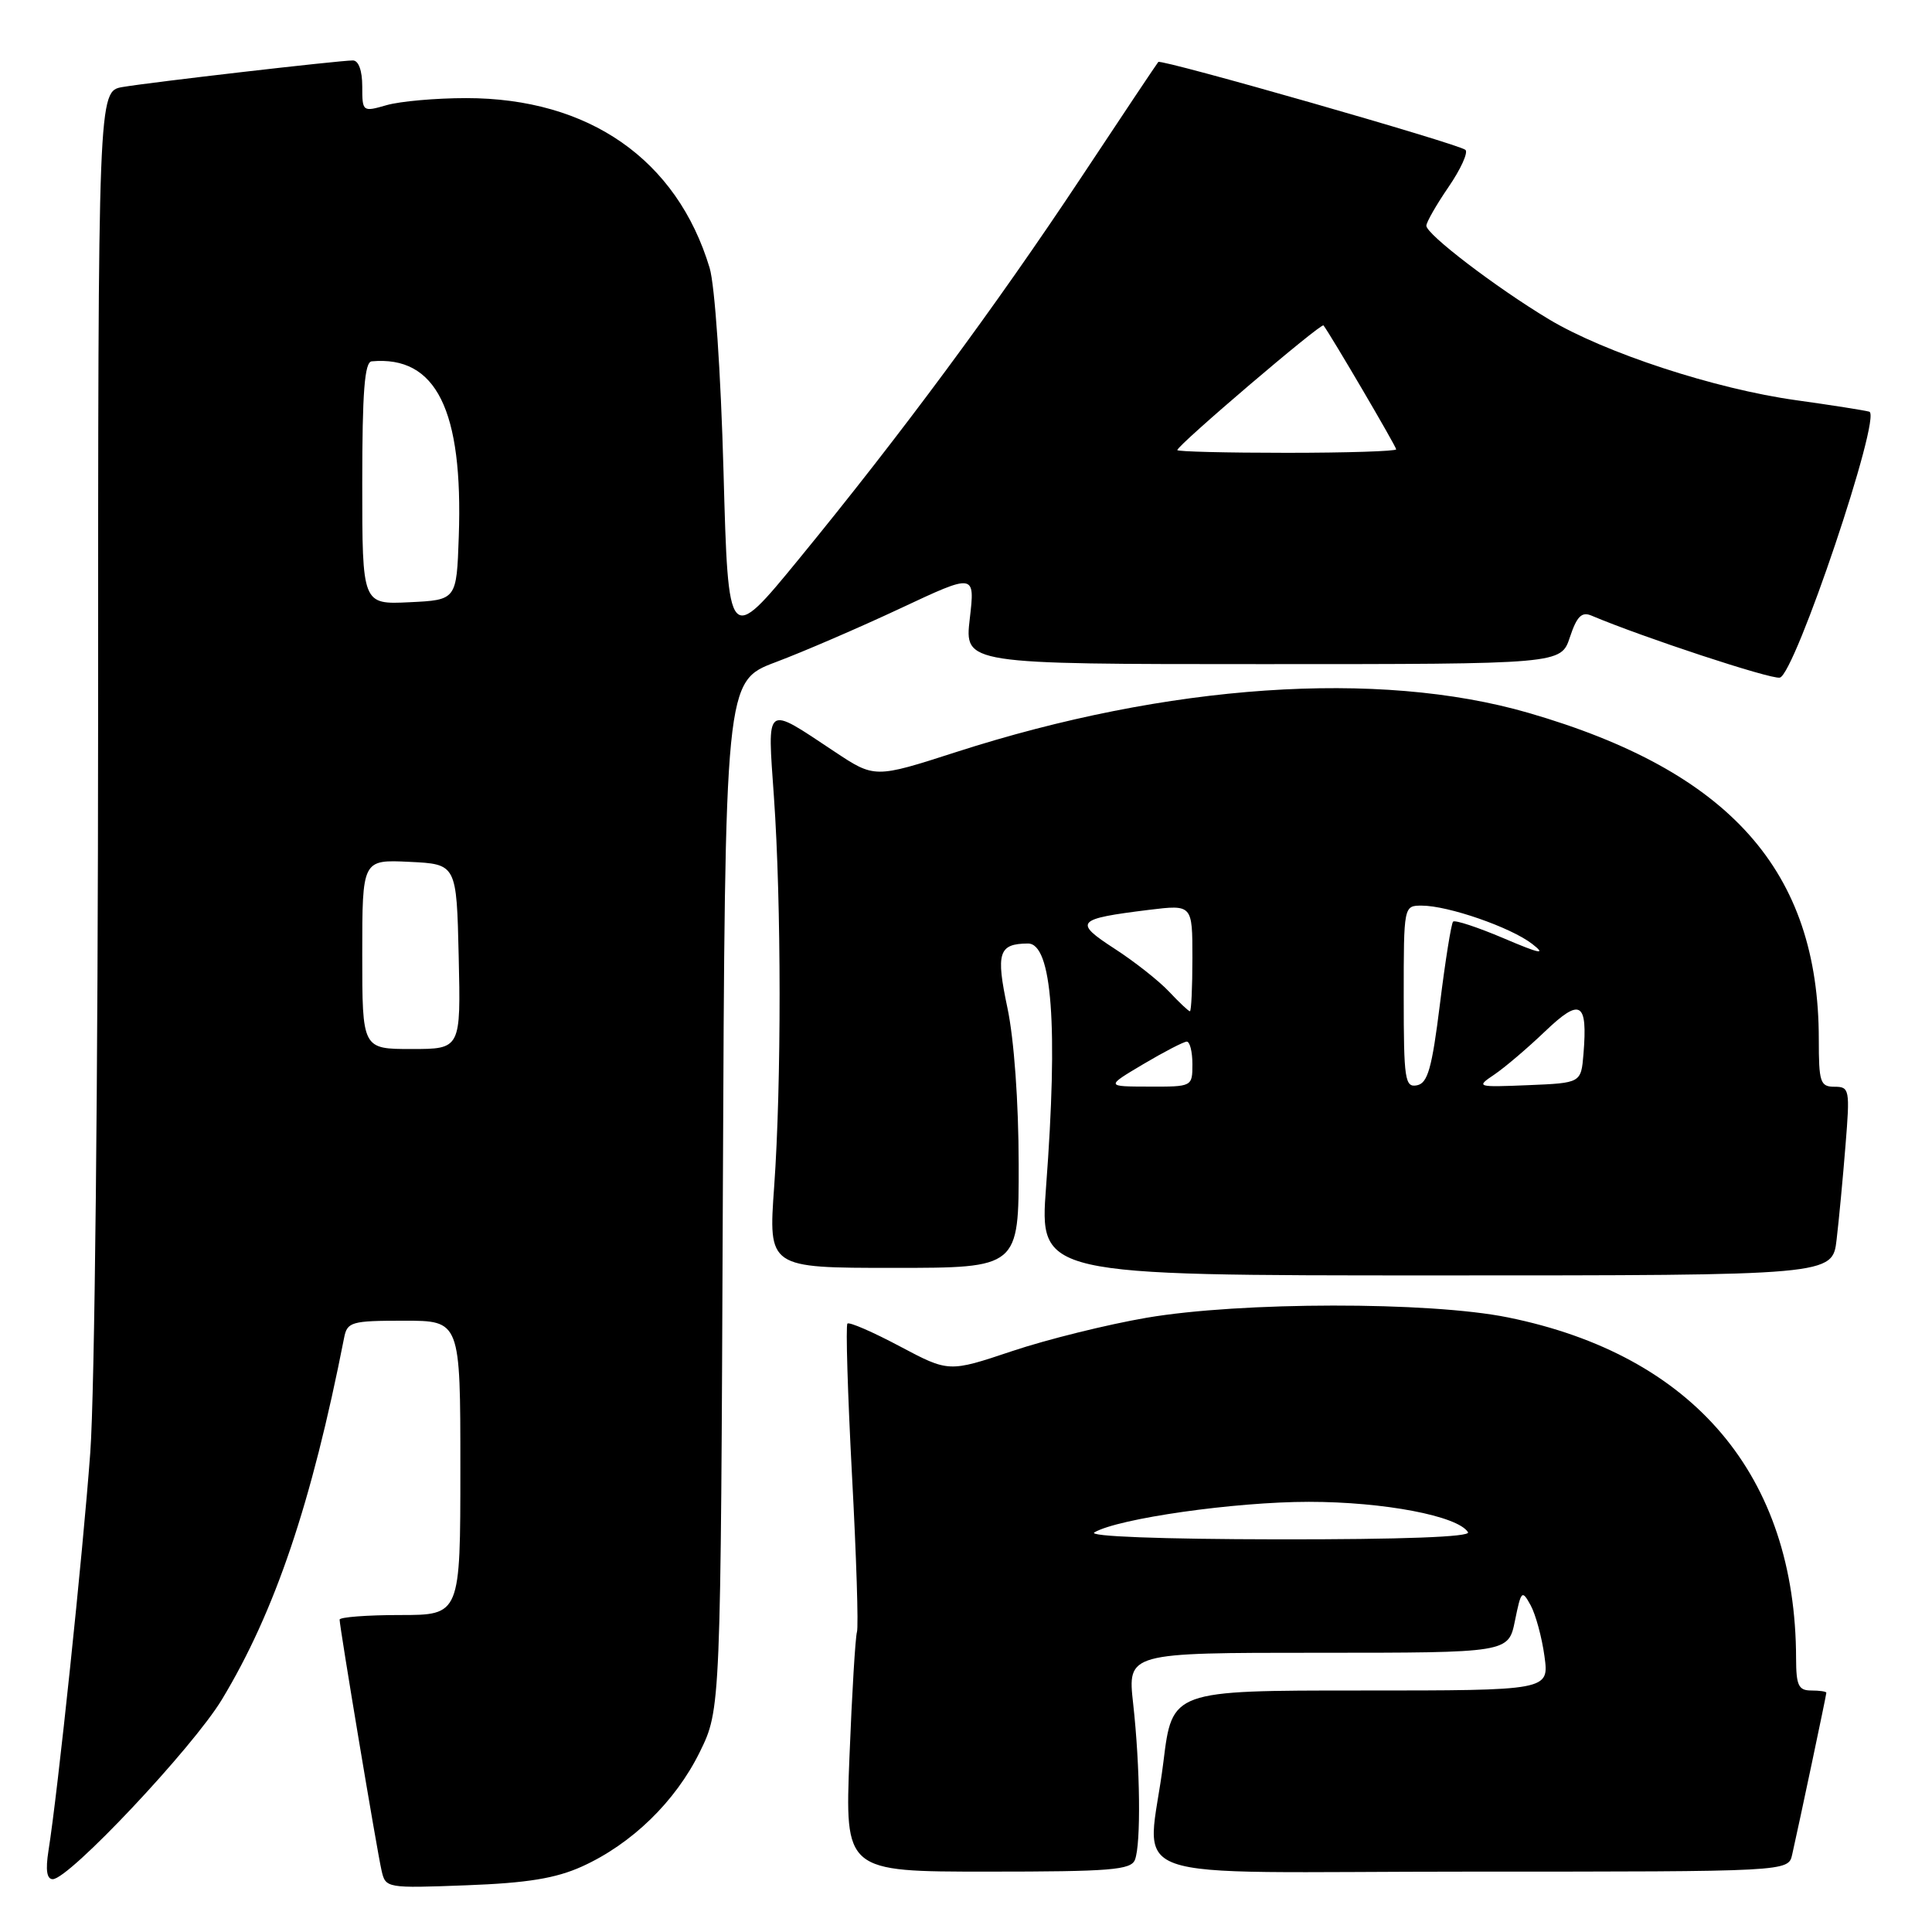 <?xml version="1.0" encoding="UTF-8" standalone="no"?>
<!DOCTYPE svg PUBLIC "-//W3C//DTD SVG 1.1//EN" "http://www.w3.org/Graphics/SVG/1.1/DTD/svg11.dtd" >
<svg xmlns="http://www.w3.org/2000/svg" xmlns:xlink="http://www.w3.org/1999/xlink" version="1.1" viewBox="0 0 256 256">
 <g >
 <path fill="currentColor"
d=" M 77.12 247.32 C 83.72 244.33 89.50 238.71 92.72 232.16 C 95.50 226.50 95.50 226.50 95.78 158.38 C 96.07 90.27 96.07 90.27 102.78 87.74 C 106.48 86.35 113.93 83.13 119.35 80.59 C 129.20 75.97 129.20 75.97 128.50 81.99 C 127.80 88.00 127.80 88.00 167.32 88.00 C 206.84 88.00 206.84 88.00 208.02 84.43 C 208.93 81.69 209.58 81.03 210.85 81.56 C 217.60 84.42 234.62 90.03 235.83 89.79 C 237.83 89.40 249.40 55.04 247.69 54.55 C 247.04 54.37 242.68 53.68 238.00 53.03 C 227.26 51.54 212.61 46.74 205.21 42.29 C 198.17 38.05 189.00 31.05 189.00 29.91 C 189.00 29.45 190.32 27.14 191.93 24.79 C 193.55 22.43 194.56 20.21 194.18 19.86 C 193.36 19.09 153.87 7.79 153.48 8.21 C 153.33 8.37 148.73 15.25 143.27 23.50 C 131.86 40.71 119.44 57.49 105.92 74.00 C 96.50 85.50 96.50 85.50 95.87 62.50 C 95.51 49.34 94.72 37.79 94.03 35.50 C 89.70 21.13 78.03 13.00 61.77 13.00 C 57.76 13.00 53.03 13.42 51.24 13.93 C 48.04 14.85 48.00 14.82 48.00 11.43 C 48.00 9.35 47.51 8.00 46.75 8.01 C 44.84 8.02 19.94 10.90 16.25 11.53 C 13.00 12.09 13.00 12.09 13.00 95.30 C 12.99 142.64 12.55 184.53 11.96 192.50 C 10.97 205.98 7.66 237.49 6.42 245.25 C 6.02 247.79 6.20 249.00 6.99 249.00 C 9.15 249.00 25.55 231.57 29.40 225.20 C 36.44 213.54 41.29 199.19 45.60 177.25 C 46.01 175.16 46.56 175.00 53.52 175.00 C 61.00 175.00 61.00 175.00 61.00 194.50 C 61.00 214.00 61.00 214.00 53.00 214.00 C 48.60 214.00 45.00 214.28 45.00 214.61 C 45.00 215.57 49.95 245.22 50.56 247.86 C 51.09 250.19 51.22 250.21 61.80 249.81 C 69.87 249.51 73.64 248.89 77.12 247.32 Z  M 150.39 246.42 C 151.20 244.32 151.08 234.12 150.15 225.75 C 149.40 219.00 149.40 219.00 174.64 219.00 C 199.88 219.00 199.88 219.00 200.74 214.75 C 201.56 210.74 201.67 210.62 202.82 212.71 C 203.48 213.92 204.31 216.96 204.65 219.46 C 205.27 224.00 205.27 224.00 180.30 224.00 C 155.32 224.00 155.32 224.00 154.16 233.44 C 152.13 249.96 146.63 248.00 194.98 248.00 C 236.96 248.00 236.96 248.00 237.47 245.75 C 238.40 241.65 242.00 224.60 242.00 224.30 C 242.00 224.13 241.10 224.00 240.00 224.00 C 238.31 224.00 238.00 223.33 237.99 219.75 C 237.95 195.54 224.43 179.55 199.79 174.56 C 189.39 172.45 164.39 172.48 151.93 174.61 C 146.74 175.50 138.73 177.48 134.11 179.03 C 125.72 181.84 125.72 181.84 119.22 178.39 C 115.65 176.49 112.53 175.14 112.29 175.38 C 112.05 175.62 112.32 184.63 112.89 195.41 C 113.47 206.18 113.77 215.56 113.55 216.25 C 113.34 216.94 112.89 224.36 112.56 232.75 C 111.95 248.00 111.95 248.00 130.87 248.00 C 147.20 248.00 149.87 247.78 150.39 246.42 Z  M 243.36 164.25 C 243.67 161.64 244.20 156.01 244.54 151.75 C 245.14 144.36 245.07 144.00 243.09 144.00 C 241.19 144.00 241.00 143.42 241.00 137.71 C 241.00 115.41 229.24 102.19 202.50 94.45 C 182.61 88.70 154.74 90.61 126.70 99.65 C 115.90 103.13 115.90 103.13 110.53 99.56 C 101.28 93.42 101.68 93.12 102.55 105.60 C 103.54 119.72 103.55 143.64 102.58 157.25 C 101.81 168.00 101.81 168.00 118.40 168.00 C 135.00 168.00 135.00 168.00 134.98 154.25 C 134.97 146.03 134.37 137.71 133.49 133.55 C 131.94 126.24 132.32 125.05 136.20 125.02 C 139.40 124.99 140.22 135.92 138.61 157.25 C 137.73 169.00 137.73 169.00 190.27 169.00 C 242.81 169.00 242.81 169.00 243.36 164.25 Z  M 48.00 126.45 C 48.00 113.90 48.00 113.90 54.25 114.20 C 60.50 114.50 60.50 114.50 60.78 126.75 C 61.06 139.00 61.06 139.00 54.53 139.00 C 48.00 139.00 48.00 139.00 48.00 126.45 Z  M 48.00 64.05 C 48.00 51.94 48.31 47.97 49.25 47.88 C 57.79 47.10 61.38 54.31 60.79 71.11 C 60.50 79.50 60.50 79.50 54.25 79.80 C 48.00 80.10 48.00 80.10 48.00 64.05 Z  M 156.00 59.64 C 156.00 59.00 175.07 42.74 175.37 43.12 C 176.30 44.33 185.00 59.15 185.00 59.54 C 185.00 59.79 178.47 60.00 170.50 60.00 C 162.53 60.00 156.00 59.84 156.00 59.64 Z  M 145.01 203.05 C 148.17 201.20 163.62 199.00 173.43 199.00 C 183.37 199.00 193.19 200.87 194.52 203.03 C 194.90 203.65 185.81 203.99 169.31 203.97 C 153.83 203.95 144.11 203.58 145.01 203.05 Z  M 151.50 141.00 C 154.25 139.37 156.84 138.03 157.25 138.02 C 157.66 138.01 158.00 139.35 158.00 141.00 C 158.00 143.99 157.98 144.00 152.25 143.98 C 146.50 143.97 146.50 143.97 151.50 141.00 Z  M 186.00 132.07 C 186.00 120.02 186.00 120.00 188.39 120.00 C 191.89 120.00 200.20 122.88 203.03 125.08 C 204.94 126.56 204.08 126.39 199.25 124.33 C 195.81 122.87 192.79 121.87 192.54 122.12 C 192.30 122.37 191.51 127.28 190.80 133.03 C 189.74 141.57 189.18 143.54 187.75 143.81 C 186.16 144.12 186.00 143.03 186.00 132.07 Z  M 198.00 142.39 C 199.38 141.46 202.40 138.89 204.71 136.68 C 209.43 132.17 210.38 132.73 209.82 139.64 C 209.50 143.50 209.50 143.50 202.50 143.79 C 195.65 144.07 195.55 144.04 198.00 142.39 Z  M 154.92 131.41 C 153.59 129.99 150.34 127.42 147.69 125.71 C 142.21 122.15 142.57 121.76 152.25 120.56 C 158.00 119.86 158.00 119.86 158.00 126.93 C 158.00 130.82 157.85 134.00 157.67 134.00 C 157.50 134.00 156.26 132.84 154.92 131.41 Z "/>
</g>
</svg>